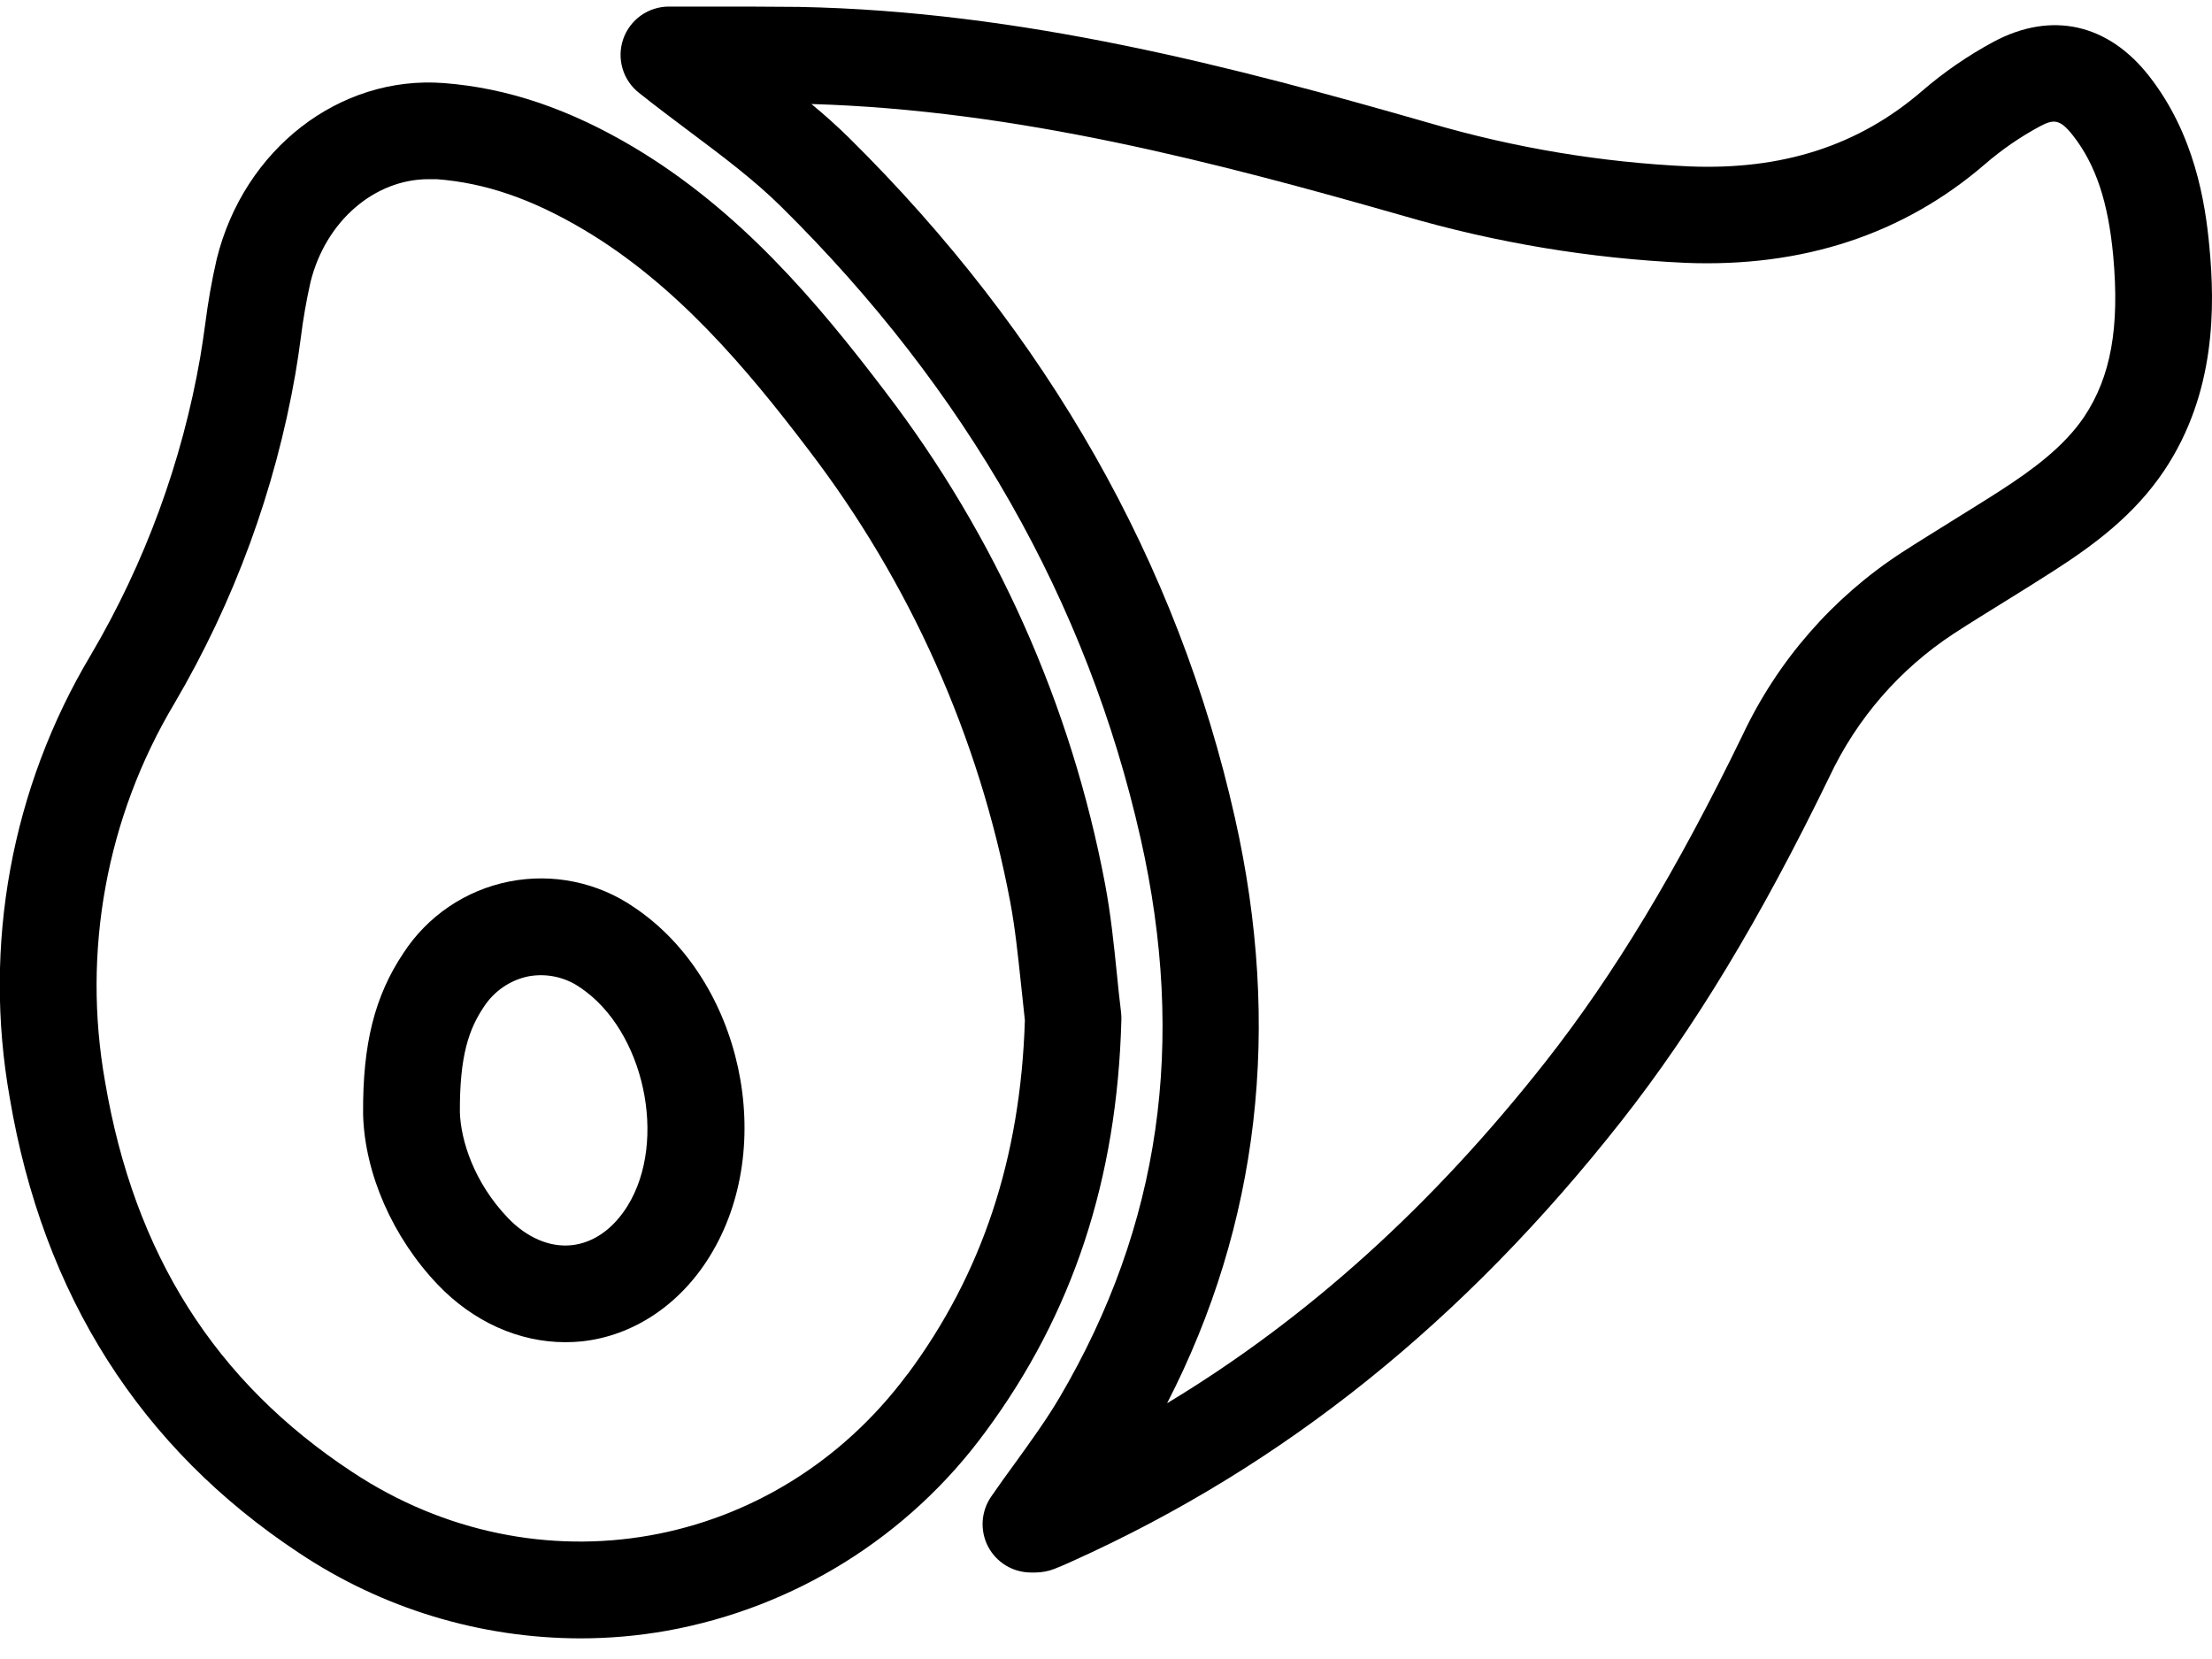 <svg width="40" height="30" viewBox="0 0 40 30" fill="none" xmlns="http://www.w3.org/2000/svg">
<g clip-path="url(#clip0_1_18)">
<path d="M11.47 16.409C11.143 16.183 10.775 16.026 10.386 15.946C9.998 15.865 9.597 15.864 9.207 15.941C8.818 16.018 8.448 16.172 8.119 16.395C7.791 16.617 7.51 16.903 7.294 17.236C6.775 18.013 6.557 18.879 6.566 20.137V20.156C6.596 21.224 7.101 22.376 7.917 23.231C8.558 23.902 9.385 24.271 10.221 24.271C10.32 24.271 10.417 24.267 10.513 24.257C11.444 24.16 12.289 23.6 12.83 22.725C14.071 20.729 13.42 17.718 11.47 16.409ZM11.349 21.805C11.09 22.223 10.73 22.476 10.336 22.517C9.942 22.558 9.528 22.383 9.184 22.023C8.568 21.38 8.333 20.618 8.316 20.116C8.31 19.078 8.485 18.603 8.748 18.209C8.839 18.069 8.957 17.947 9.095 17.852C9.233 17.757 9.389 17.69 9.553 17.656C9.716 17.626 9.883 17.628 10.044 17.663C10.206 17.698 10.36 17.765 10.495 17.86C11.648 18.634 12.078 20.625 11.349 21.805Z" fill="black"/>
<path d="M20.278 18.439C20.279 18.396 20.277 18.354 20.273 18.312C20.244 18.079 20.22 17.846 20.197 17.613C20.143 17.084 20.087 16.538 19.984 15.99C19.372 12.747 18.008 9.694 16.002 7.074C14.777 5.461 13.374 3.8 11.452 2.658C10.286 1.966 9.166 1.589 8.023 1.502C6.137 1.36 4.411 2.696 3.919 4.684C3.829 5.075 3.76 5.47 3.71 5.868C3.681 6.074 3.654 6.268 3.621 6.459C3.291 8.357 2.621 10.18 1.644 11.841C0.206 14.247 -0.315 17.091 0.176 19.851C0.777 23.416 2.537 26.186 5.41 28.084C6.915 29.087 8.682 29.623 10.49 29.627C11.017 29.627 11.542 29.581 12.06 29.489C14.369 29.073 16.43 27.787 17.818 25.895C19.396 23.764 20.203 21.325 20.278 18.439ZM16.41 24.849C14.024 28.062 9.707 28.824 6.374 26.621C3.885 24.984 2.428 22.672 1.9 19.561C1.481 17.205 1.926 14.778 3.152 12.723C4.234 10.882 4.976 8.862 5.342 6.758C5.38 6.538 5.411 6.321 5.439 6.111C5.481 5.771 5.54 5.434 5.615 5.101C5.887 4.001 6.77 3.24 7.752 3.24C7.799 3.24 7.849 3.24 7.894 3.24C8.774 3.306 9.621 3.598 10.561 4.156C12.225 5.145 13.493 6.649 14.615 8.126C16.456 10.53 17.707 13.333 18.268 16.309C18.357 16.784 18.407 17.27 18.462 17.785C18.484 18.003 18.508 18.227 18.533 18.45C18.455 20.942 17.76 23.035 16.41 24.853V24.849Z" fill="black"/>
<path d="M39.954 4.476C39.879 3.649 39.682 2.428 38.867 1.381C38.123 0.427 37.099 0.198 36.057 0.752C35.591 1.002 35.153 1.303 34.753 1.649C33.61 2.633 32.234 3.078 30.548 3.009C28.965 2.937 27.396 2.676 25.874 2.232C22.305 1.207 18.484 0.202 14.449 0.125C13.908 0.119 13.364 0.119 12.835 0.119H12.101C11.918 0.118 11.74 0.174 11.591 0.279C11.442 0.385 11.33 0.534 11.27 0.706C11.21 0.879 11.206 1.066 11.258 1.241C11.309 1.416 11.415 1.57 11.559 1.682C11.86 1.922 12.163 2.149 12.455 2.368C13.061 2.822 13.634 3.251 14.125 3.736C17.477 7.046 19.662 10.89 20.626 15.161C21.459 18.858 20.983 22.161 19.169 25.256C18.934 25.657 18.653 26.045 18.357 26.456C18.215 26.65 18.066 26.855 17.924 27.063C17.833 27.194 17.78 27.348 17.77 27.507C17.76 27.666 17.794 27.825 17.867 27.966C17.941 28.108 18.053 28.226 18.189 28.309C18.326 28.392 18.482 28.435 18.642 28.436C18.659 28.436 18.685 28.436 18.717 28.436C18.838 28.436 18.958 28.413 19.071 28.369C19.168 28.331 19.265 28.289 19.39 28.232C23.214 26.509 26.463 23.903 29.324 20.267C30.639 18.593 31.833 16.618 33.08 14.05C33.576 12.994 34.355 12.096 35.332 11.457C35.632 11.262 35.945 11.068 36.248 10.881C36.551 10.693 36.838 10.515 37.135 10.324C37.853 9.862 38.592 9.322 39.138 8.506C40.074 7.103 40.053 5.535 39.954 4.476ZM37.687 7.539C37.319 8.083 36.751 8.496 36.191 8.86C35.908 9.043 35.609 9.226 35.328 9.402C35.019 9.596 34.7 9.79 34.386 9.994C33.139 10.806 32.143 11.95 31.51 13.296C30.319 15.748 29.188 17.622 27.952 19.195C25.9 21.803 23.645 23.842 21.105 25.375C22.771 22.132 23.184 18.576 22.331 14.787C21.294 10.174 18.947 6.044 15.353 2.492C15.136 2.278 14.908 2.075 14.673 1.881C18.407 1.99 22.013 2.942 25.392 3.907C27.048 4.39 28.755 4.674 30.477 4.753C32.598 4.838 34.42 4.239 35.893 2.97C36.196 2.708 36.526 2.48 36.878 2.29C37.126 2.158 37.243 2.138 37.487 2.452C37.899 2.98 38.123 3.652 38.214 4.631C38.331 5.916 38.173 6.812 37.687 7.539Z" fill="black"/>
</g>
<defs>
<clipPath id="clip0_1_18">
<rect width="40" height="29.509" fill="white" transform="translate(0 0.119)"/>
</clipPath>
</defs>
</svg>
